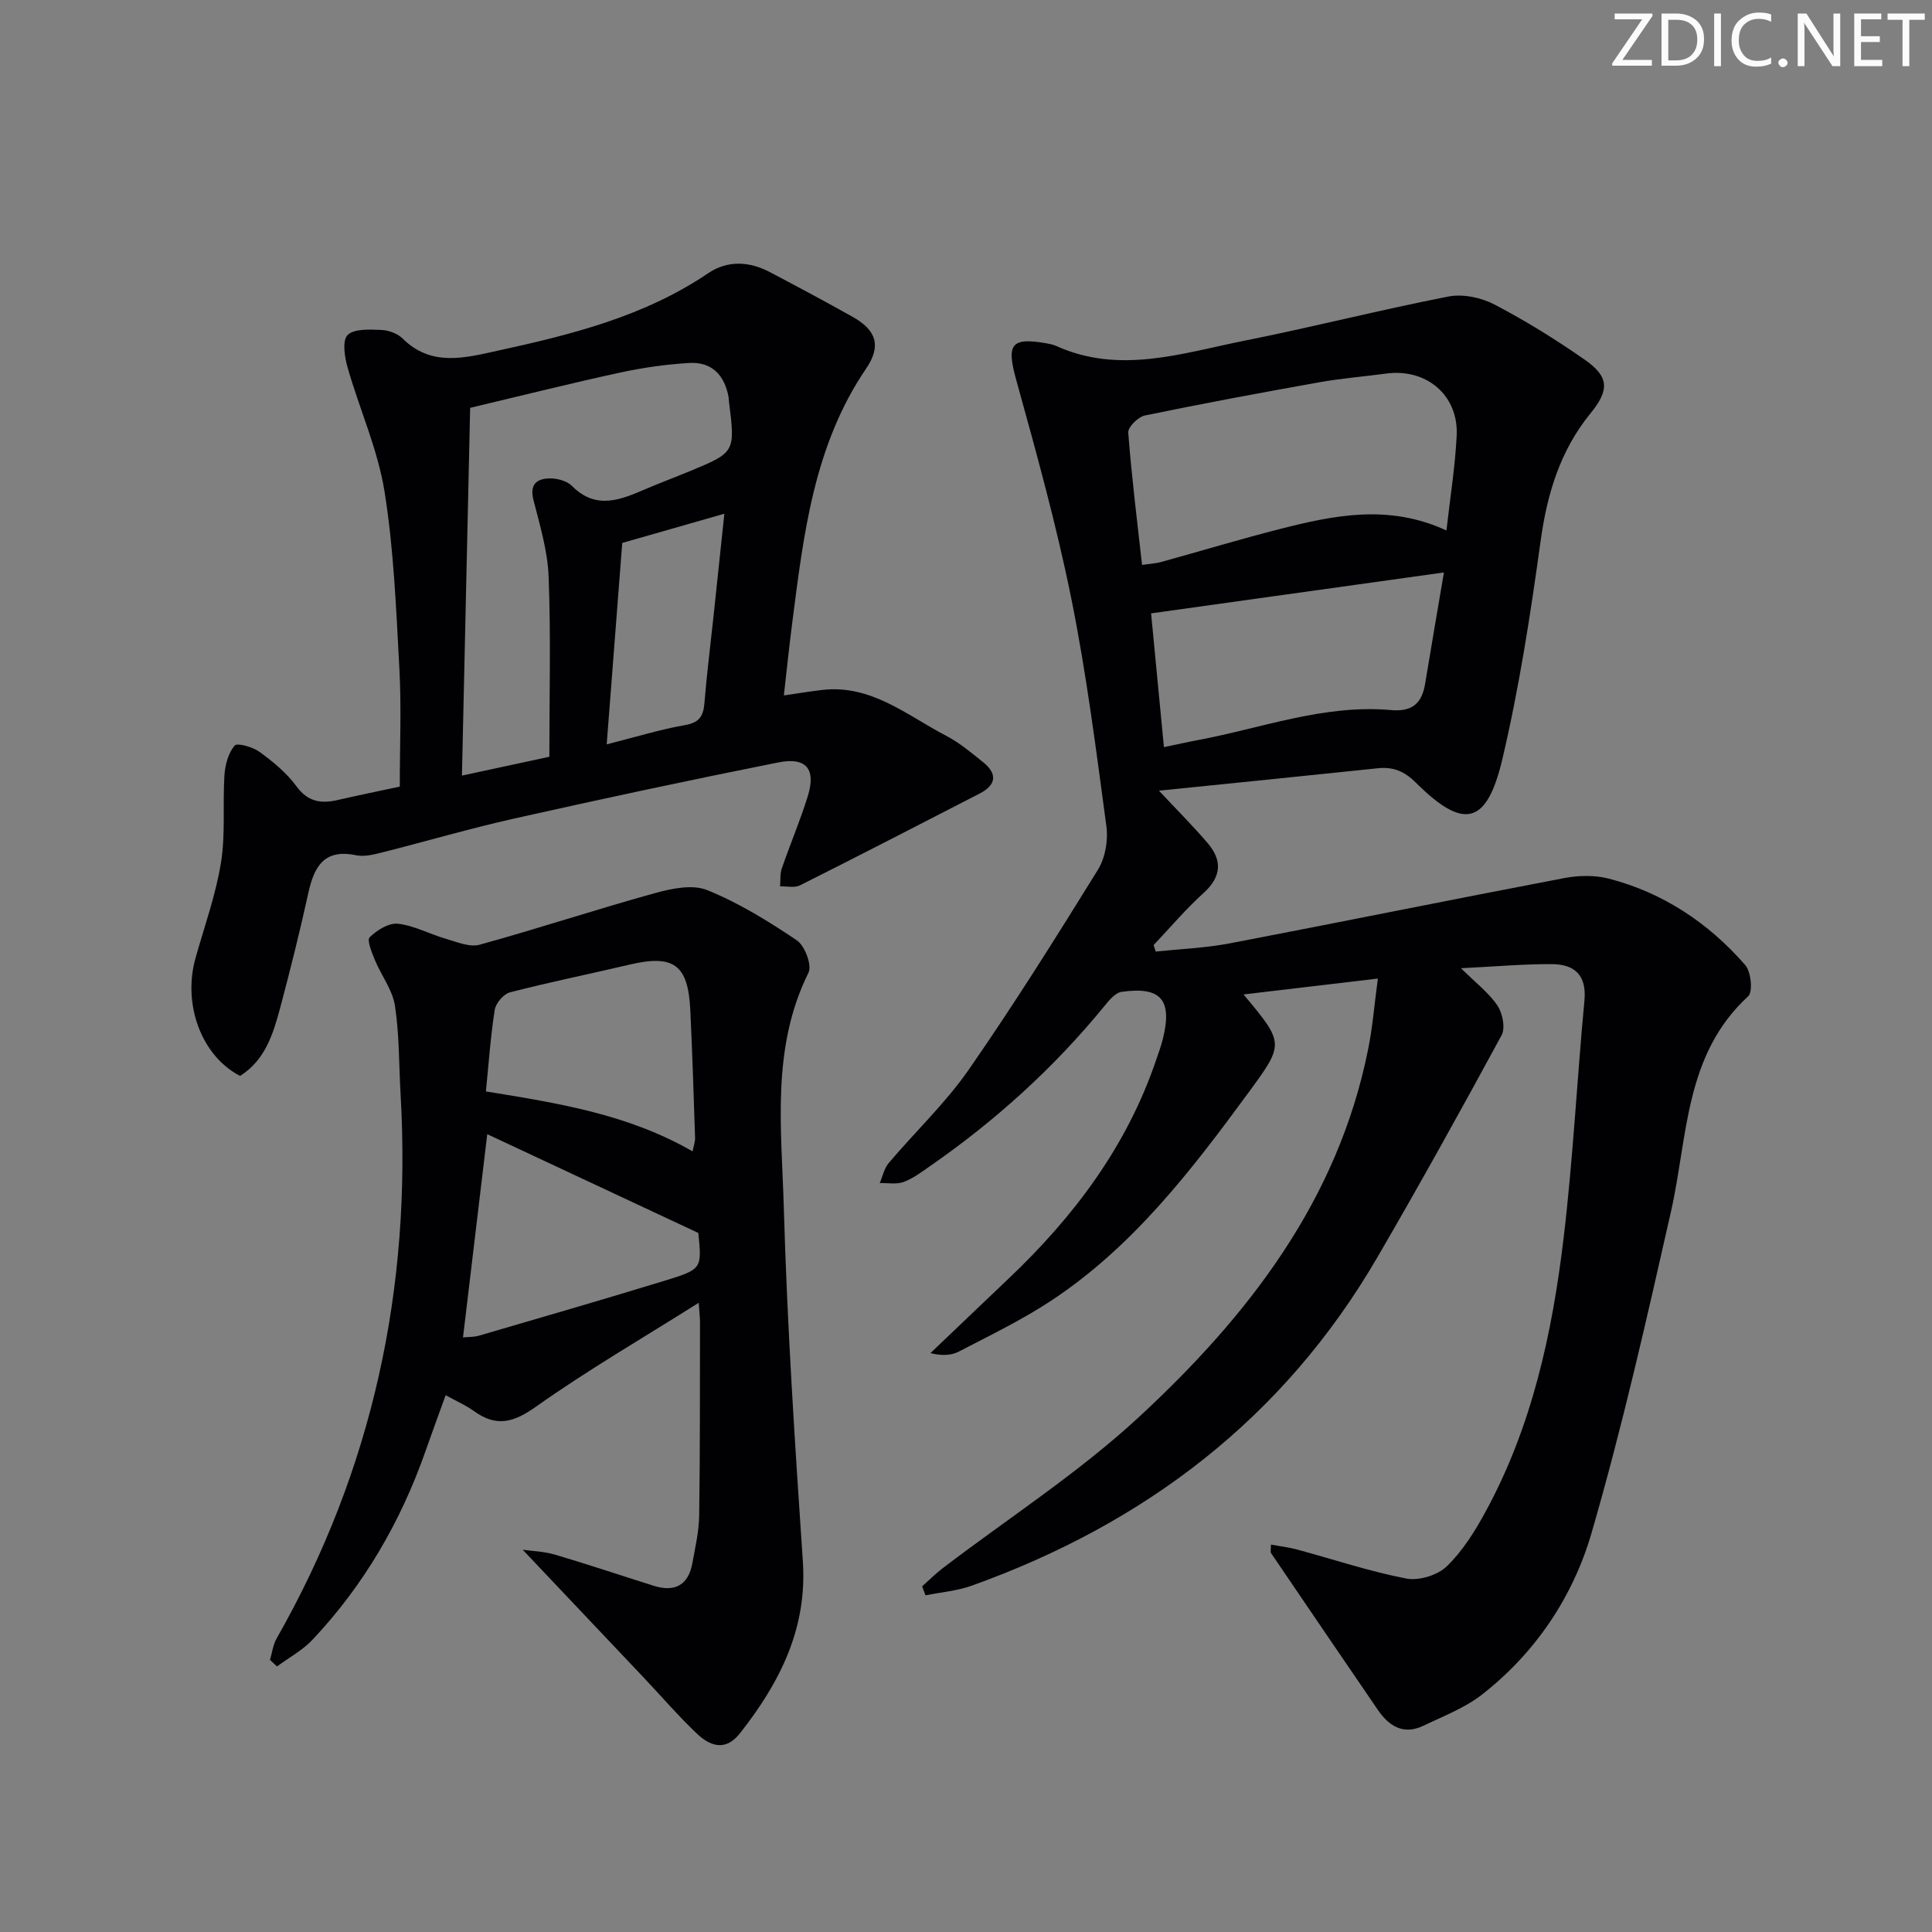 <svg enable-background="new 0 0 400 400" viewBox="0 0 400 400" xmlns="http://www.w3.org/2000/svg"><rect x="0" y="0" width="400" height="400" fill="#808080" stroke="none"/><g fill="#fafbfa"><path d="m342.2 3.2-6.3 9.2h6.1v1.2h-8.2v-.5l6.2-9.1h-5.7v-1.2h7.8v.4z"/><path d="m344 13.7v-10.9h3.1c1.6 0 3 .5 4.1 1.4 1.1 1 1.6 2.2 1.6 3.9s-.5 3-1.6 4-2.5 1.5-4.2 1.5h-3zm1.4-9.6v8.4h1.6c1.4 0 2.5-.4 3.2-1.1.8-.8 1.2-1.8 1.2-3.2s-.4-2.4-1.2-3.1-1.8-1-3.1-1z"/><path d="m356.3 2.8v10.9h-1.4v-10.9z"/><path d="m366.6 13.2c-.8.4-1.8.6-3 .6-1.6 0-2.8-.5-3.7-1.5s-1.4-2.3-1.4-3.9c0-1.7.5-3.2 1.6-4.2s2.4-1.6 4-1.6c1 0 1.9.1 2.6.4v1.5c-.8-.4-1.6-.6-2.6-.6-1.2 0-2.2.4-3 1.2s-1.1 1.9-1.1 3.3c0 1.3.4 2.3 1.1 3.1s1.6 1.1 2.8 1.1c1.1 0 2-.2 2.8-.7v1.3z"/><path d="m368.2 13c0-.3.1-.5.3-.6.2-.2.4-.3.6-.3.3 0 .5.1.7.3s.3.4.3.6-.1.5-.3.6c-.2.2-.4.3-.7.3s-.5-.1-.6-.3c-.2-.2-.3-.4-.3-.6z"/><path d="m381.1 13.7h-1.7l-5.5-8.4c-.2-.2-.3-.5-.4-.7 0 .2.1.8.1 1.5v7.6h-1.4v-10.9h1.8l5.3 8.3c.3.4.4.6.4.8 0-.3-.1-.8-.1-1.6v-7.5h1.4v10.9z"/><path d="m389.7 13.7h-5.8v-10.9h5.6v1.2h-4.2v3.5h3.9v1.2h-3.9v3.7h4.4z"/><path d="m398.4 4.1h-3.1v9.6h-1.4v-9.6h-3.1v-1.3h7.7v1.3z"/></g><path d="m285.27 202.6c-9.81 1.16-18.58 2.2-27.81 3.29 8.5 10.18 8.48 10.16.93 20.45-11.75 16.02-23.85 31.77-40.68 42.9-6.07 4.02-12.7 7.21-19.17 10.58-1.6.83-3.58.91-5.9.33 5.38-5.13 10.74-10.27 16.14-15.39 13.59-12.89 24.59-27.51 30.64-45.47.48-1.42 1.01-2.83 1.36-4.28 1.96-8.02-.42-10.81-8.56-9.66-1.34.19-2.65 1.82-3.65 3.05-10.41 12.71-22.46 23.62-35.94 32.98-1.77 1.23-3.55 2.59-5.53 3.33-1.48.55-3.3.19-4.96.23.61-1.4.92-3.05 1.87-4.16 5.48-6.48 11.75-12.39 16.56-19.32 9.37-13.49 18.1-27.43 26.75-41.4 1.51-2.45 2.14-6.07 1.75-8.96-2.12-15.76-4.12-31.57-7.26-47.14-3.08-15.26-7.26-30.31-11.42-45.33-2.03-7.33-1.13-8.86 6.32-7.54.65.12 1.33.25 1.92.52 13.16 5.96 26.09 1.51 38.96-1.06 14.15-2.82 28.15-6.4 42.3-9.16 2.98-.58 6.76.21 9.51 1.65 6.46 3.37 12.7 7.25 18.69 11.42 5.1 3.55 5.14 6.3 1.19 11.14-6.3 7.73-8.98 16.7-10.33 26.52-2.08 15.09-4.41 30.22-7.9 45.04-3.23 13.71-8.03 14.71-17.89 4.9-2.37-2.36-4.68-3.34-7.9-3-14.99 1.58-29.99 3.08-45.32 4.64 3.61 3.86 6.98 7.22 10.07 10.83 3.1 3.62 2.9 6.99-.86 10.39-3.68 3.32-6.89 7.15-10.31 10.75.15.45.29.89.44 1.34 5.1-.54 10.27-.74 15.29-1.69 23.11-4.42 46.17-9.12 69.28-13.52 2.99-.57 6.36-.64 9.27.12 11.25 2.92 20.62 9.19 28.21 17.88 1.21 1.38 1.62 5.54.61 6.47-13.21 12.14-12.47 29.02-15.98 44.56-5.04 22.29-10.08 44.63-16.45 66.56-3.83 13.19-11.58 24.78-22.66 33.44-3.57 2.79-8.04 4.49-12.19 6.48-4.08 1.95-7.08.08-9.38-3.28-7.4-10.81-14.77-21.65-22.13-32.49-.15-.22-.02-.63-.02-1.75 1.87.35 3.7.55 5.45 1.03 7.52 2.03 14.95 4.53 22.58 6 2.6.5 6.47-.68 8.38-2.53 3.27-3.16 5.82-7.24 8.02-11.29 9.63-17.66 13.82-37 16.17-56.69 1.95-16.32 2.77-32.78 4.31-49.16.5-5.34-2.12-7.52-6.78-7.54-5.91-.02-11.82.51-18.78.85 3.1 3.07 5.77 5.09 7.54 7.72 1.07 1.59 1.69 4.64.87 6.15-8.39 15.47-16.92 30.87-25.78 46.08-19.35 33.23-48.07 55.03-83.93 67.89-3.04 1.09-6.37 1.35-9.56 2-.23-.62-.47-1.24-.7-1.86 1.4-1.25 2.73-2.59 4.22-3.73 13.62-10.4 28.18-19.77 40.69-31.35 22.59-20.91 41.2-44.86 47.44-76.19.9-4.4 1.24-8.87 2-14.57zm14.2-92.77c.77-6.89 1.82-13.28 2.12-19.71.38-8.31-6.28-13.89-14.57-12.78-4.6.62-9.25.98-13.82 1.8-12.08 2.15-24.14 4.4-36.16 6.88-1.39.29-3.53 2.4-3.45 3.53.69 9.06 1.82 18.08 2.86 27.41 1.71-.25 2.85-.3 3.93-.6 8.15-2.25 16.25-4.7 24.44-6.79 11.3-2.89 22.67-5.28 34.65.26zm-58.49 44.86c2.7-.56 4.78-1.04 6.87-1.43 13.31-2.48 26.26-7.48 40.11-6.25 4.5.4 6.44-1.43 7.11-5.52 1.22-7.44 2.51-14.87 3.88-22.97-20.78 2.9-40.71 5.68-60.63 8.47.88 9.17 1.75 18.18 2.66 27.7z" fill="#010104"/><path d="m162.29 143.98c3.1-.45 5.5-.85 7.91-1.13 10.14-1.19 17.53 5.23 25.66 9.47 2.77 1.44 5.24 3.52 7.69 5.49 3.03 2.44 2.69 4.73-.75 6.5-12.37 6.36-24.73 12.75-37.17 18.99-1.13.57-2.74.17-4.12.21.1-1.24-.04-2.56.35-3.7 1.73-5.02 3.82-9.92 5.39-14.99 1.73-5.6-.31-8.13-6.15-6.96-18.22 3.63-36.39 7.52-54.51 11.58-9.22 2.06-18.3 4.74-27.47 7.05-1.75.44-3.72.93-5.41.58-6.59-1.37-8.67 2.33-9.87 7.8-1.74 7.93-3.71 15.82-5.8 23.67-1.46 5.46-3.11 10.92-8.33 14.22-7.97-4.11-11.95-14.75-9.22-24.45 1.85-6.55 4.18-13.03 5.26-19.7.96-5.93.33-12.1.72-18.14.14-2.13.8-4.56 2.11-6.11.52-.62 3.76.29 5.16 1.31 2.79 2.04 5.6 4.34 7.62 7.1 2.39 3.28 5.13 3.66 8.62 2.85 4.49-1.03 9-1.95 12.79-2.76 0-8.5.35-16.46-.08-24.38-.67-12.27-1.14-24.63-3.08-36.73-1.4-8.73-5.19-17.07-7.64-25.65-.62-2.17-1.15-5.54-.02-6.71 1.3-1.35 4.5-1.17 6.86-1.09 1.55.05 3.47.71 4.54 1.78 5.95 5.91 12.87 4.02 19.6 2.55 15.28-3.33 30.41-7.09 43.67-16.06 4.03-2.73 8.53-2.47 12.8-.22 5.74 3.02 11.45 6.08 17.11 9.25 4.88 2.74 6.01 5.98 2.79 10.71-10.81 15.9-12.93 34.22-15.28 52.51-.62 4.76-1.11 9.53-1.75 15.16zm-48.55 12.7c0-12.73.32-25-.15-37.24-.2-5.34-1.8-10.67-3.14-15.9-.84-3.28.69-4.44 3.34-4.49 1.55-.03 3.57.5 4.61 1.54 5.06 5.11 10.18 2.84 15.42.6 2.9-1.24 5.85-2.34 8.76-3.54 9.67-3.99 9.66-3.99 8.35-14.46-.04-.33-.03-.67-.09-.99-.83-4.54-3.47-7.33-8.16-7.05-4.78.29-9.58.97-14.26 1.98-10.13 2.2-20.18 4.72-31.08 7.31-.57 25.33-1.12 50.38-1.7 76.14 6.9-1.48 12.83-2.76 18.1-3.9zm15.09-44.27c-1.09 14.04-2.13 27.57-3.22 41.7 6-1.52 11.08-3.09 16.28-4 3-.53 3.74-1.93 3.96-4.61.48-5.96 1.24-11.89 1.87-17.84.72-6.72 1.42-13.44 2.25-21.3-7.34 2.1-13.93 3.99-21.14 6.05z" fill="#010104"/><path d="m144.66 269.73c-11.75 7.41-23.07 13.98-33.71 21.52-4.65 3.3-8.2 4.24-12.81.91-1.71-1.24-3.7-2.09-5.87-3.3-1.49 4.11-2.86 7.83-4.17 11.57-5.13 14.63-12.77 27.78-23.42 39.08-2.07 2.19-4.87 3.69-7.33 5.51-.48-.45-.97-.91-1.45-1.36.44-1.48.62-3.12 1.37-4.43 19.91-34.96 27.96-72.6 25.67-112.61-.35-6.14-.25-12.35-1.17-18.4-.5-3.26-2.81-6.23-4.13-9.4-.64-1.56-1.72-4.15-1.11-4.76 1.49-1.48 3.97-3.02 5.86-2.81 3.37.38 6.57 2.15 9.9 3.11 2.3.66 4.95 1.81 7.02 1.23 12.12-3.34 24.07-7.3 36.19-10.65 3.49-.97 7.85-1.9 10.92-.65 6.54 2.64 12.69 6.44 18.56 10.4 1.65 1.11 3.17 5.15 2.41 6.69-7.77 15.64-5.57 32.33-5.11 48.65.69 24.42 2.3 48.83 3.94 73.22.94 13.97-4.8 25.16-13.02 35.61-3.01 3.83-6.21 2.65-8.97.02-3.85-3.67-7.33-7.72-10.99-11.59-8.32-8.81-16.66-17.6-25.02-26.43 1.79.26 4.33.32 6.68 1.01 6.85 2.02 13.63 4.31 20.45 6.45 4.39 1.38 7.18-.15 8.01-4.73.59-3.26 1.35-6.56 1.4-9.85.19-13.33.14-26.66.17-39.99 0-.96-.13-1.9-.27-4.02zm-1.27-31.35c.21-1.09.54-1.95.52-2.79-.29-8.81-.57-17.62-.99-26.43-.44-9.47-3.45-11.61-12.65-9.43-8.22 1.94-16.51 3.61-24.68 5.72-1.32.34-2.94 2.24-3.16 3.62-.87 5.51-1.24 11.1-1.83 16.9 14.97 2.43 29.43 4.71 42.79 12.41zm-47.53 38.52c1.09-.11 2.26-.06 3.33-.37 12.86-3.76 25.73-7.48 38.54-11.41 7.64-2.34 7.59-2.5 6.85-9.85-15-7.02-29.61-13.86-43.7-20.45-1.63 13.74-3.29 27.66-5.02 42.08z" fill="#010104"/></svg>